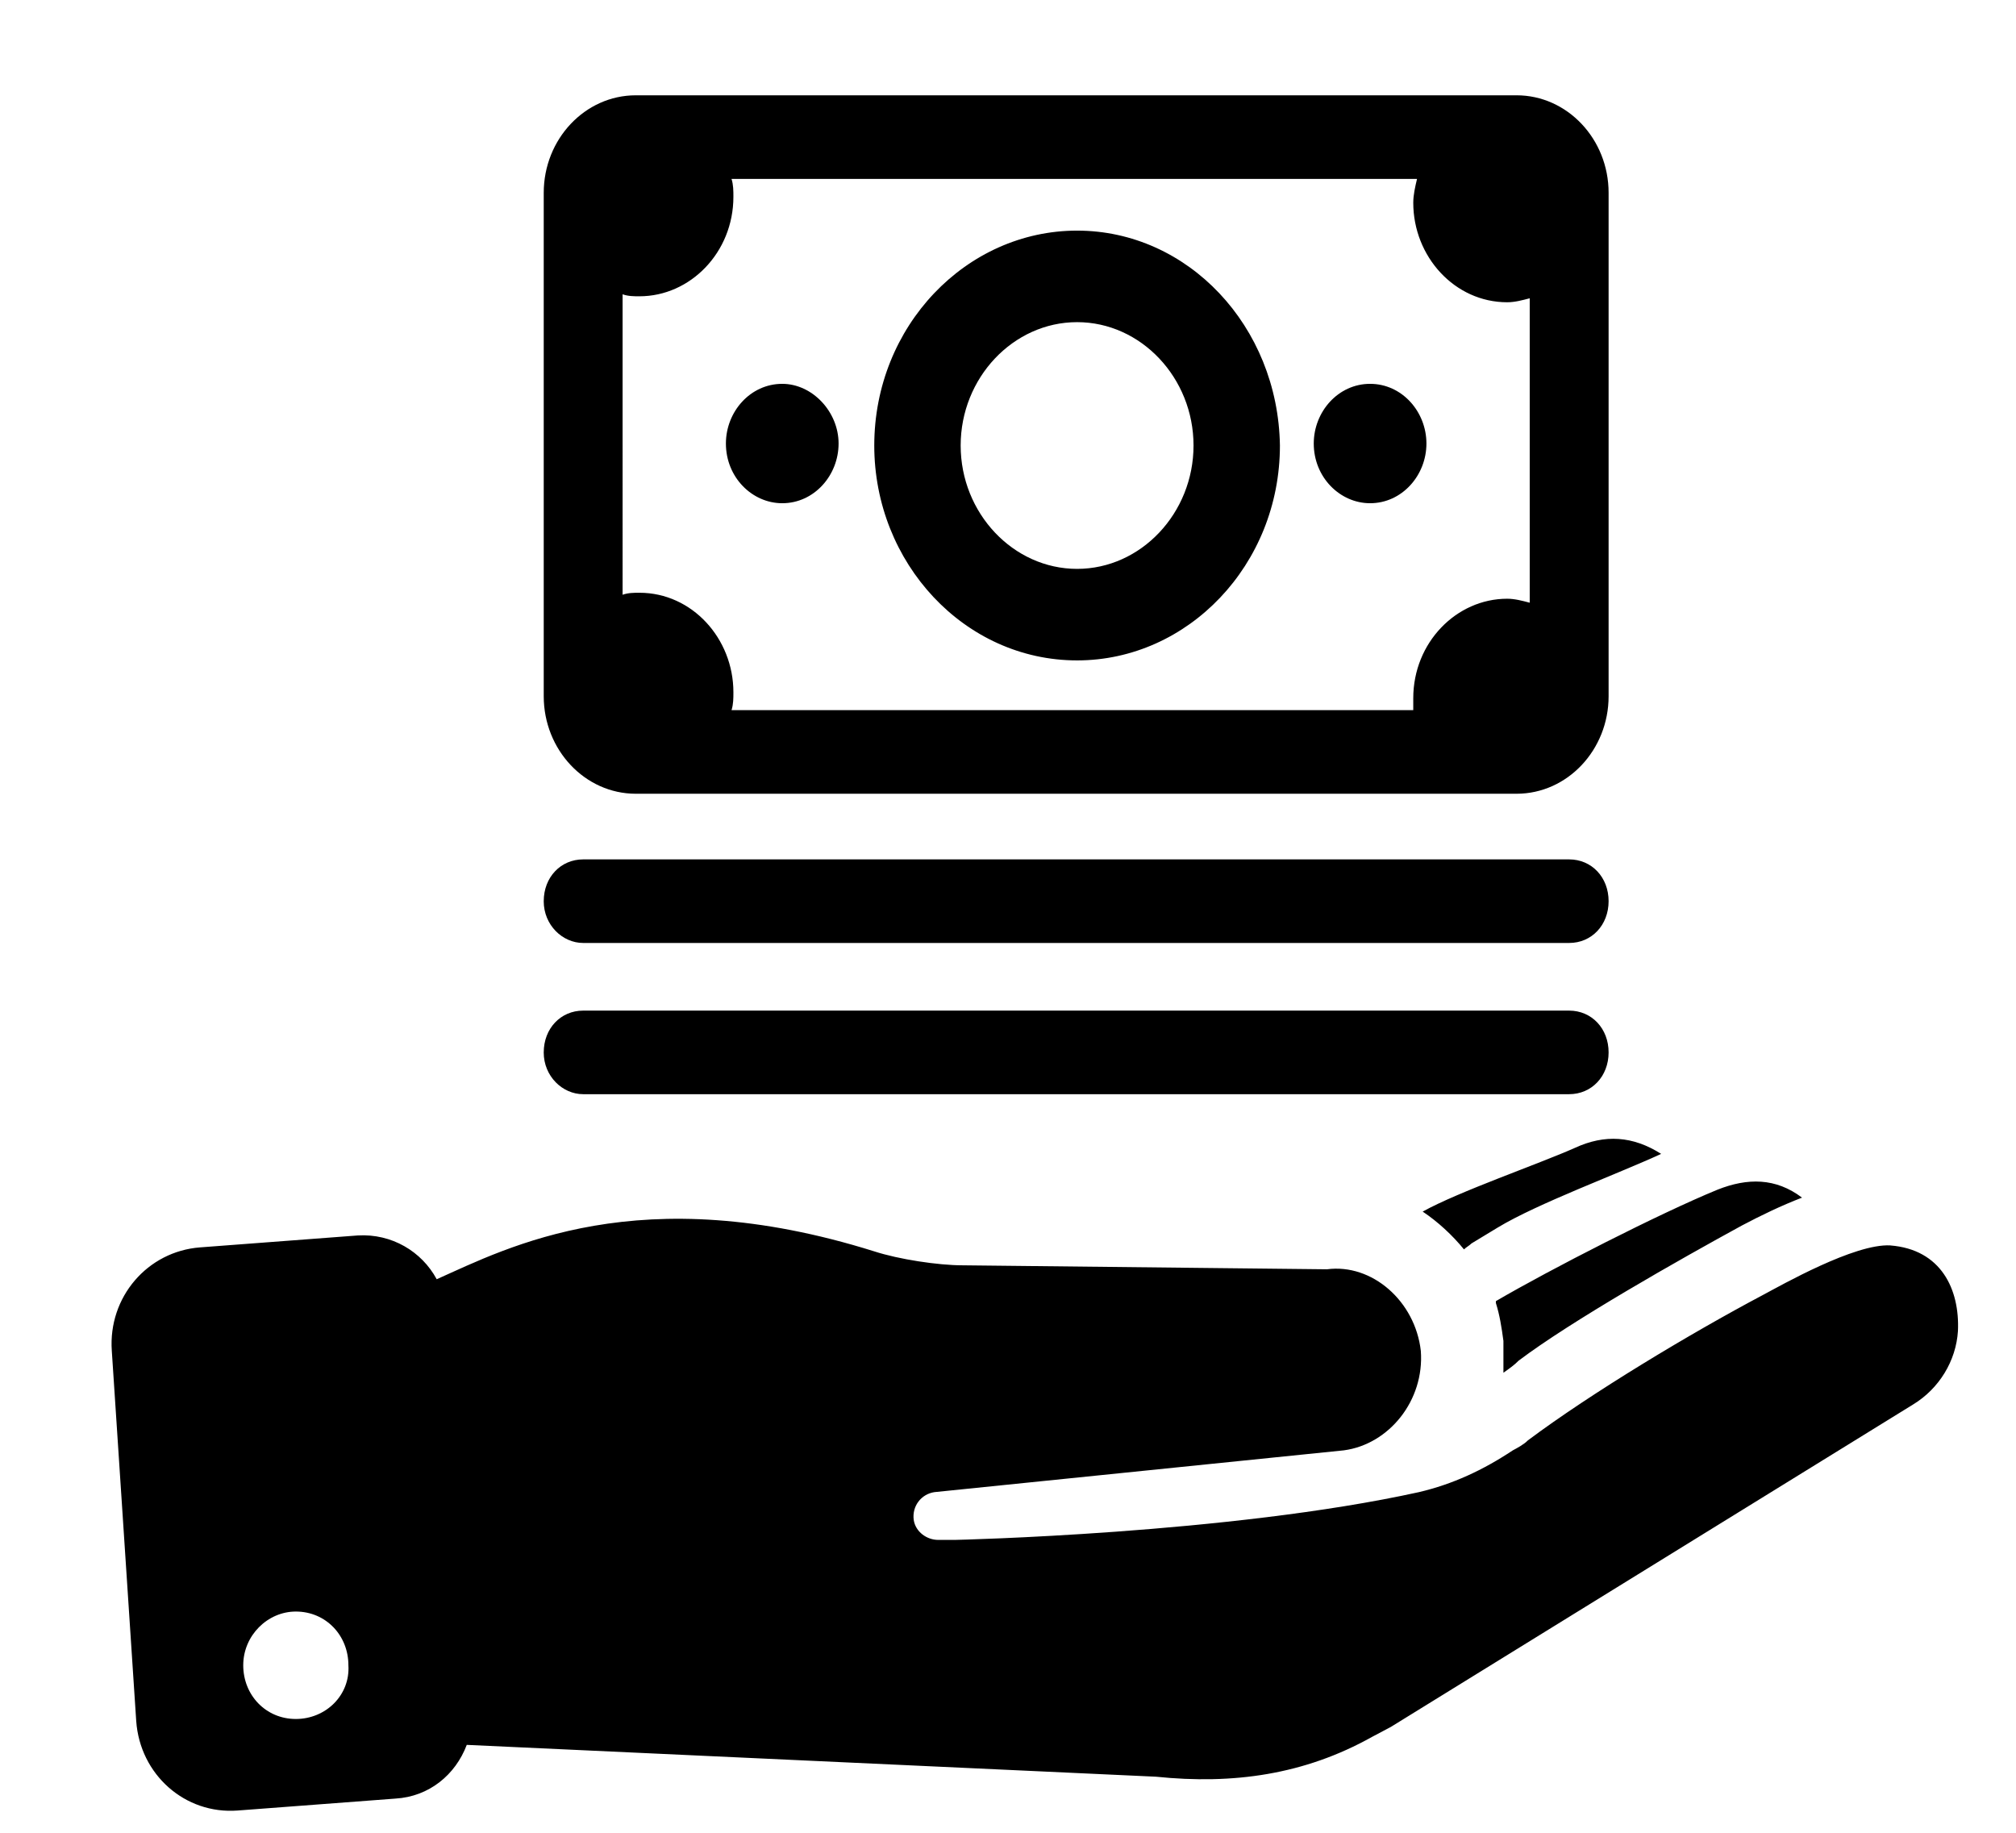 <?xml version="1.0"?>
<svg width="110" height="100" viewbox="0 0 110 100" xmlns="http://www.w3.org/2000/svg" xmlns:xlink="http://www.w3.org/1999/xlink">
    <path d="M103.142 67.952c-1.947-.109-5.944 2.171-6.968 2.714-3.894 2.063-9.325 5.32-12.809 7.925-.205.217-.615.434-.82.543-1.64 1.086-3.279 1.846-5.124 2.28-10.35 2.28-25.311 2.606-25.311 2.606h-.922c-.615 0-1.23-.434-1.332-1.086-.102-.76.41-1.411 1.127-1.52l22.34-2.28c2.459-.326 4.406-2.714 4.202-5.428-.307-2.714-2.664-4.777-5.124-4.451l-19.88-.217c-1.332 0-3.484-.326-4.816-.76-12.809-4.017-19.983-.217-23.877 1.52-.82-1.52-2.459-2.497-4.304-2.389l-8.608.651c-2.869.217-5.021 2.714-4.816 5.646l1.332 20.194c.205 2.931 2.664 5.103 5.534 4.886l8.608-.651c1.845-.108 3.279-1.303 3.894-2.931l37.608 1.737c4.201.434 8.095-.108 11.784-2.171l1.025-.543 28.488-17.588c1.435-.869 2.357-2.389 2.459-4.017.102-2.28-.922-4.451-3.689-4.668zm-87.001 25.839c-1.64 0-2.869-1.303-2.869-2.931s1.332-2.931 2.869-2.931c1.64 0 2.869 1.303 2.869 2.931.102 1.629-1.23 2.931-2.869 2.931zm65.891-18.891v-1.737c-.102-.76-.205-1.411-.41-2.063v-.109c2.972-1.737 8.915-4.777 12.092-6.08 1.64-.651 3.177-.651 4.611.434-1.127.434-2.254.977-3.279 1.52-3.382 1.846-9.325 5.211-12.194 7.383-.205.217-.512.434-.82.651zm8.608-11.942c-2.357 1.086-6.763 2.714-8.915 4.017l-1.435.869c-.102.109-.307.217-.41.326-.615-.76-1.435-1.52-2.254-2.063 1.947-1.086 6.353-2.606 8.3-3.474 1.64-.76 3.177-.651 4.714.326zm-60.972-13.788c0-1.303.922-2.28 2.152-2.28h53.799c1.23 0 2.152.977 2.152 2.28s-.922 2.28-2.152 2.28H31.819c-1.127 0-2.152-.977-2.152-2.28zm0 8.251c0-1.303.922-2.28 2.152-2.28h53.799c1.23 0 2.152.977 2.152 2.28 0 1.303-.922 2.28-2.152 2.28H31.819c-1.127 0-2.152-.977-2.152-2.28zm48.163-33.221c0 1.737-1.332 3.257-3.074 3.257-1.64 0-3.074-1.411-3.074-3.257 0-1.737 1.332-3.257 3.074-3.257 1.742 0 3.074 1.52 3.074 3.257zm-32.075 0c0 1.737-1.332 3.257-3.074 3.257-1.64 0-3.074-1.411-3.074-3.257 0-1.737 1.332-3.257 3.074-3.257 1.64 0 3.074 1.52 3.074 3.257zM82.749 5.2H34.689c-2.767 0-5.021 2.389-5.021 5.32v27.468c0 2.931 2.254 5.32 5.021 5.32h48.061c2.767 0 5.021-2.388 5.021-5.32V10.52c0-2.931-2.255-5.32-5.021-5.32zm.717 27.685c-.41-.109-.82-.217-1.23-.217-2.767 0-5.124 2.389-5.124 5.428v.651H39.915c.102-.326.102-.651.102-.977 0-2.931-2.254-5.428-5.124-5.428-.307 0-.615 0-.922.109V16.057c.307.109.615.109.922.109 2.767 0 5.124-2.389 5.124-5.428 0-.326 0-.651-.102-.977H77.318c-.102.434-.205.869-.205 1.303 0 2.931 2.255 5.428 5.124 5.428.41 0 .82-.109 1.23-.217v16.611zM58.77 12.583c-6.046 0-11.067 5.211-11.067 11.725 0 6.405 4.919 11.725 11.067 11.725 6.046 0 11.067-5.211 11.067-11.725-.102-6.514-5.021-11.725-11.067-11.725zm0 18.456c-3.484 0-6.353-3.04-6.353-6.731 0-3.691 2.869-6.731 6.353-6.731 3.484 0 6.353 3.04 6.353 6.731 0 3.691-2.869 6.731-6.353 6.731z" /></svg>